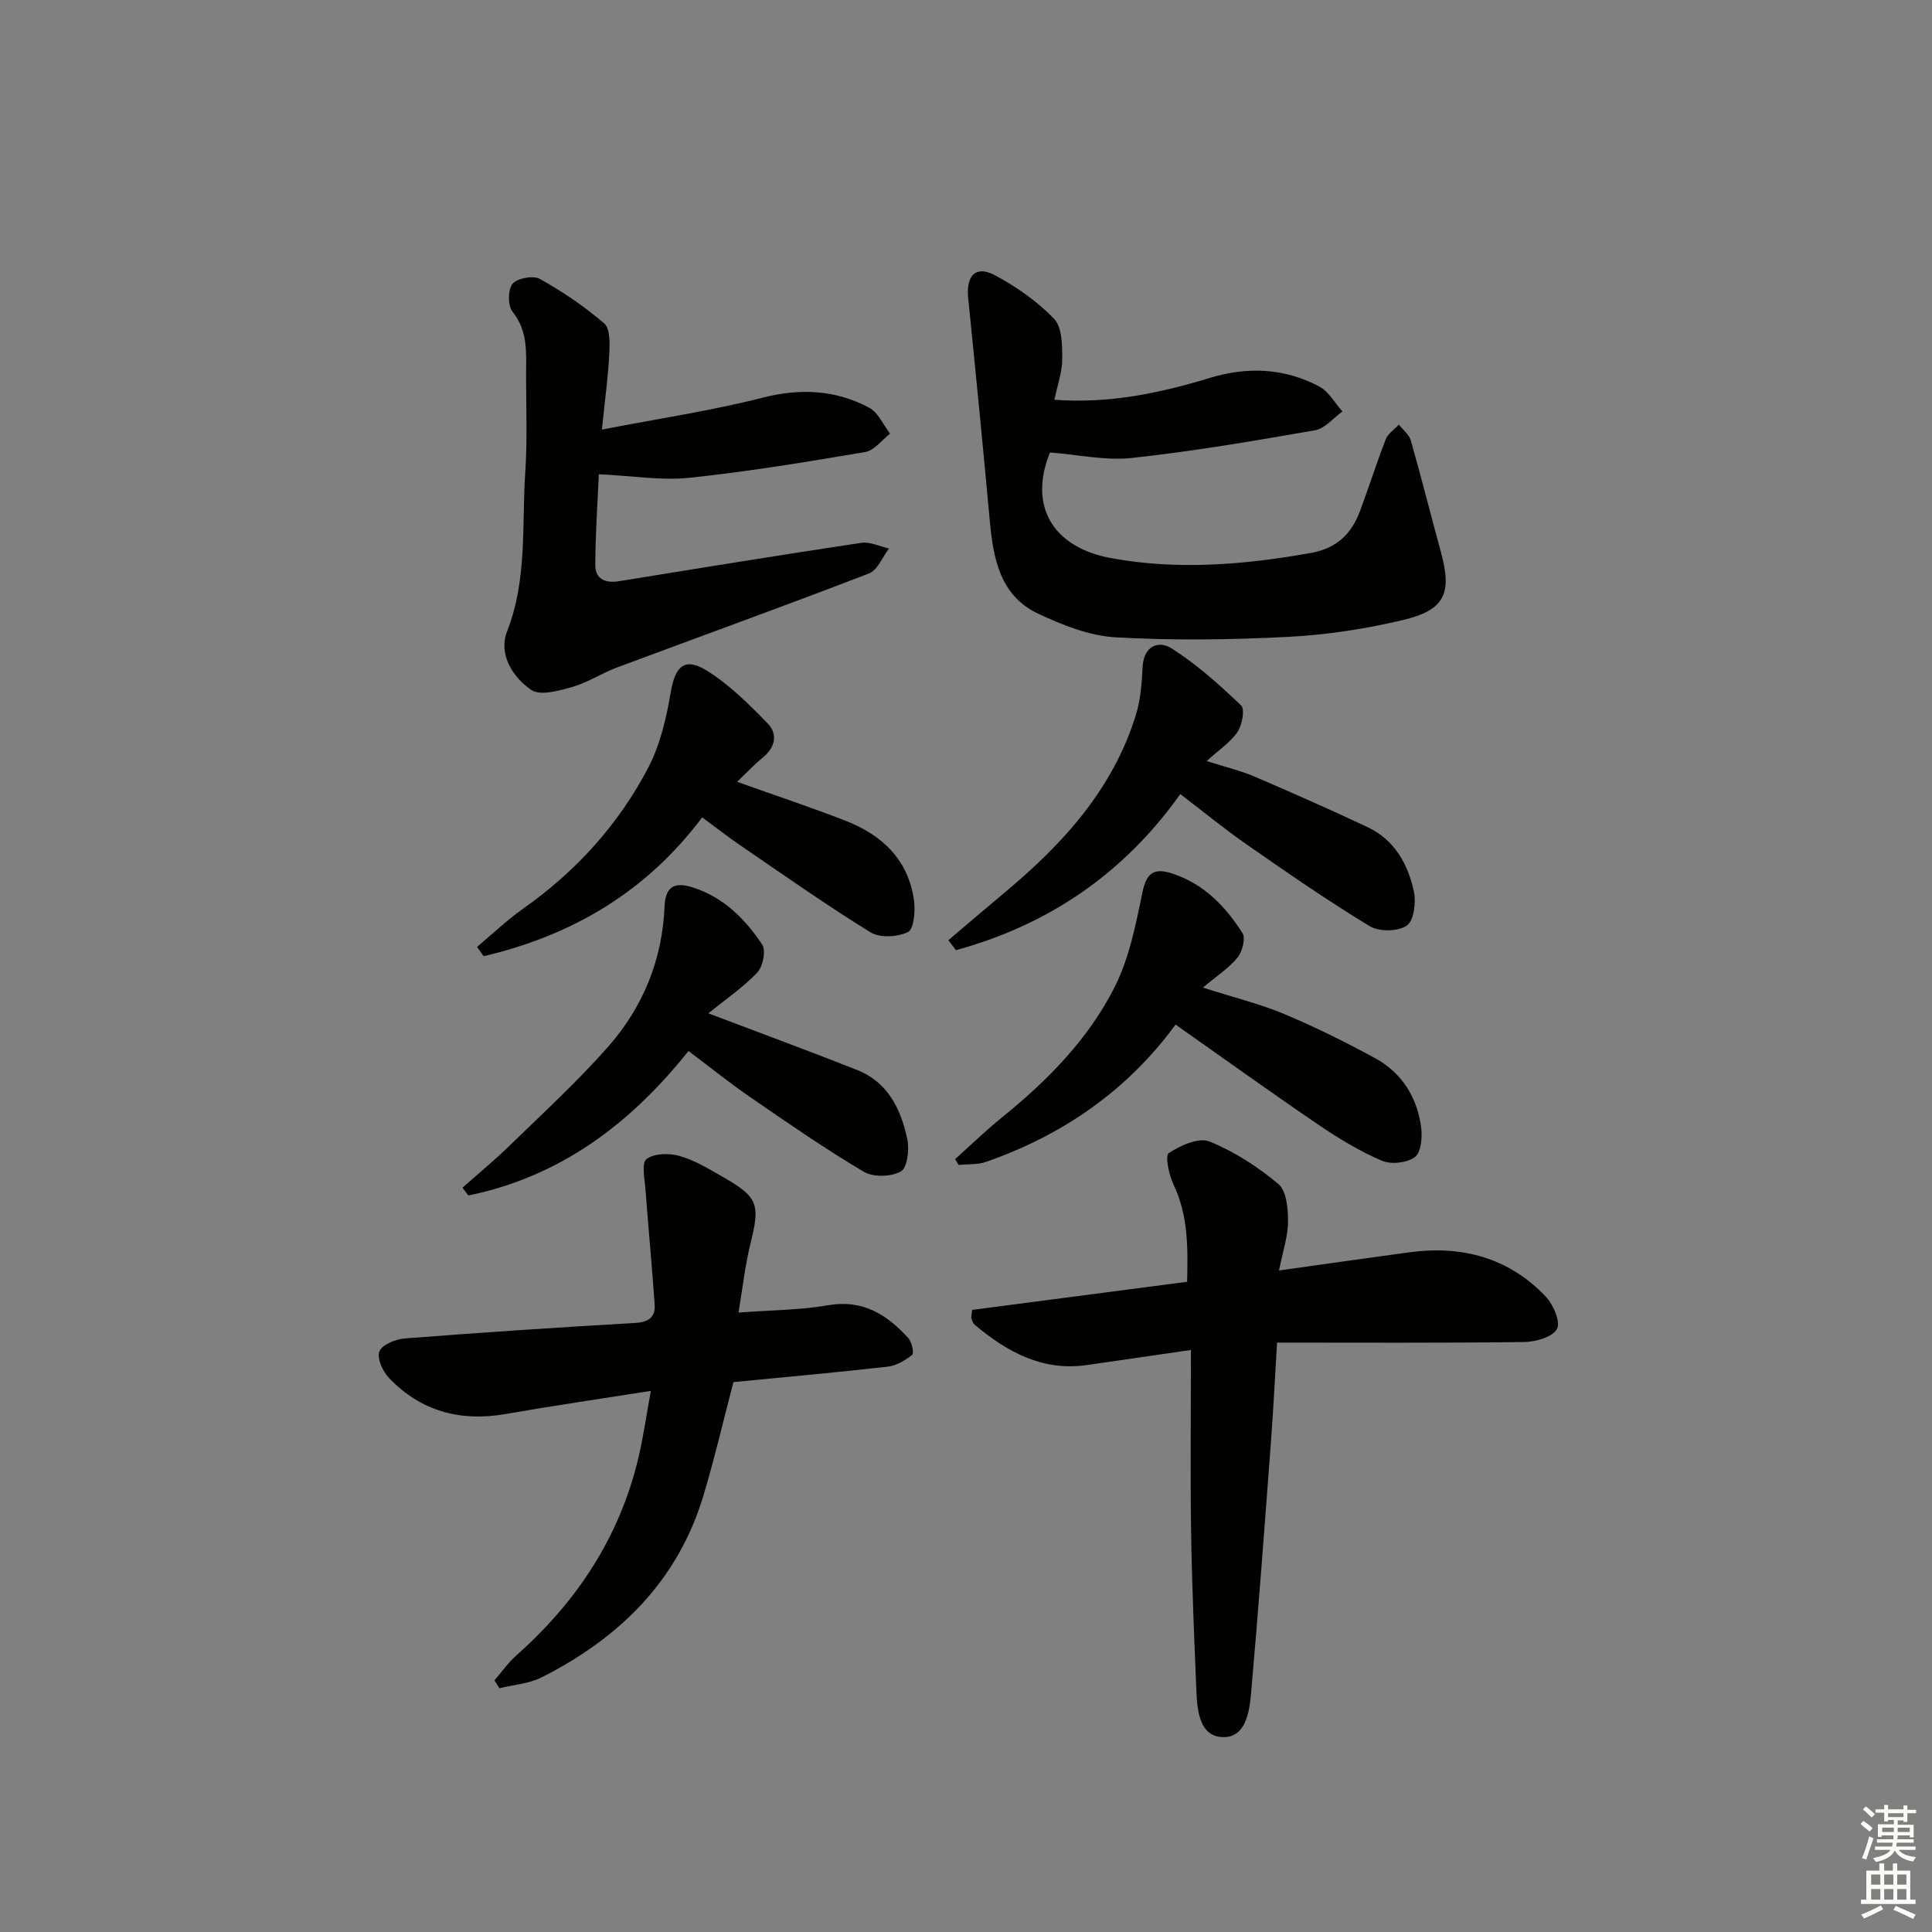 <svg enable-background="new 0 0 400 400" viewBox="0 0 400 400" xmlns="http://www.w3.org/2000/svg"><rect x="0" y="0" width="400" height="400" fill="#808080" stroke="none"/><g fill="#010100"><path d="m264.81 263.04c9.63-1.35 18.29-2.59 26.95-3.76 10.87-1.48 20.56 1.08 28.24 9.13 1.58 1.66 3.14 5.26 2.36 6.72-.88 1.67-4.38 2.69-6.76 2.72-16.94.22-33.89.12-51.2.12-.42 6.97-.75 13.73-1.26 20.47-1.3 17.39-2.59 34.78-4.12 52.14-.34 3.89-1.11 9.21-5.88 9.07-4.71-.14-5.26-5.29-5.43-9.36-.45-10.97-.93-21.94-1.1-32.92-.19-12.28-.04-24.56-.04-37.87-7.93 1.15-14.74 2.14-21.56 3.12-9.18 1.32-16.45-2.7-23.15-8.29-.36-.3-.56-.83-.73-1.29-.1-.28.03-.64.14-1.84 14.52-1.9 29.22-3.82 44.51-5.82.15-6.83.29-13.61-2.82-20.15-.95-1.99-1.77-5.98-.99-6.49 2.41-1.57 6.2-3.31 8.42-2.41 5.13 2.06 10 5.23 14.27 8.79 1.68 1.4 2.02 5.04 2.01 7.65.03 3.06-1.04 6.13-1.86 10.27z"/><path d="m218.3 82.77c11.28.83 21.8-1.36 32.16-4.52 7.84-2.39 15.48-2.06 22.7 1.78 1.95 1.04 3.2 3.4 4.78 5.16-1.88 1.34-3.61 3.53-5.66 3.89-12.59 2.2-25.2 4.35-37.9 5.73-5.48.6-11.16-.68-16.99-1.13-4.58 11.26.81 19.64 12.43 21.83 13.78 2.59 27.79 1.45 41.64-1.04 5.2-.93 8.32-3.89 10.07-8.55 1.86-4.97 3.46-10.04 5.38-14.98.46-1.18 1.79-2.03 2.71-3.03.85 1.08 2.12 2.04 2.47 3.27 2.18 7.64 4.11 15.35 6.21 23.02 2.38 8.67.89 12.11-7.91 14.19-7.71 1.82-15.68 3.05-23.59 3.46-11.92.61-23.92.78-35.82.1-5.43-.31-10.98-2.52-16.01-4.88-7.94-3.73-9.33-11.44-10.05-19.3-1.41-15.37-2.91-30.73-4.47-46.09-.47-4.63 1.58-6.8 5.52-4.7 4.46 2.38 8.79 5.41 12.27 9.03 1.67 1.74 1.69 5.48 1.68 8.31 0 2.73-1 5.47-1.62 8.45z"/><path d="m151.85 286.15c-2.13 8.11-3.92 15.85-6.2 23.45-5.3 17.71-17.41 29.54-33.49 37.67-2.63 1.33-5.82 1.54-8.75 2.26-.35-.54-.7-1.08-1.05-1.62 1.52-1.75 2.86-3.69 4.58-5.21 12.52-11.11 21.36-24.5 25.24-40.9 1.02-4.29 1.62-8.68 2.57-13.83-10.58 1.67-20.36 3.09-30.09 4.79-9.39 1.63-17.54-.58-24.13-7.47-1.29-1.35-2.55-4.14-1.98-5.5.59-1.41 3.36-2.53 5.26-2.68 15.9-1.24 31.81-2.29 47.74-3.21 2.76-.16 4.17-1.23 3.99-3.82-.54-7.9-1.3-15.78-1.89-23.68-.16-2.22-.88-5.58.2-6.42 1.57-1.22 4.73-1.26 6.89-.64 3.14.9 6.06 2.69 8.94 4.34 7.32 4.2 7.72 5.64 5.68 13.87-1.1 4.44-1.59 9.02-2.46 14.2 6.77-.51 12.74-.5 18.54-1.51 7.21-1.26 12.2 1.94 16.62 6.8.73.81 1.22 3.13.8 3.47-1.44 1.15-3.28 2.24-5.07 2.44-10.71 1.22-21.45 2.18-31.94 3.2z"/><path d="m124.62 88.94c11.94-2.31 22.71-3.92 33.21-6.59 7.86-2 15.15-1.67 22.15 2.08 1.86 1 2.89 3.52 4.3 5.35-1.7 1.31-3.25 3.48-5.12 3.8-12.1 2.05-24.23 4.06-36.43 5.34-5.81.61-11.79-.41-18.75-.73-.25 5.78-.71 12.3-.73 18.82-.01 2.92 2.14 3.78 4.93 3.32 16.7-2.71 33.4-5.43 50.13-7.94 1.82-.27 3.83.75 5.75 1.17-1.36 1.77-2.37 4.49-4.15 5.17-17.34 6.68-34.82 12.99-52.23 19.49-3.1 1.16-5.96 3.08-9.11 3.98-2.78.79-6.7 1.92-8.58.64-3.86-2.64-6.85-7.41-5-12.14 4.22-10.75 3.02-21.91 3.76-32.91.45-6.63.17-13.32.17-19.98 0-4.6.48-9.18-2.81-13.28-1-1.24-.97-4.58.01-5.77.97-1.17 4.28-1.78 5.66-1.01 4.7 2.63 9.23 5.69 13.31 9.2 1.24 1.07 1.17 4.1 1.06 6.2-.23 4.72-.88 9.43-1.53 15.79z"/><path d="m243.39 212.13c-9.98 13.64-23.32 22.86-39.22 28.42-1.76.62-3.79.44-5.7.64-.24-.4-.48-.81-.72-1.21 3.25-2.91 6.39-5.96 9.78-8.7 9.4-7.61 17.85-16.19 23.28-26.99 2.96-5.9 4.32-12.72 5.66-19.27.84-4.12 2.21-5.5 6.28-4.15 6.53 2.15 10.97 6.79 14.49 12.31.69 1.09-.03 3.84-1.02 5.07-1.74 2.15-4.2 3.72-7.16 6.22 6.58 2.1 11.87 3.39 16.84 5.48 6.41 2.69 12.66 5.79 18.77 9.12 5.58 3.04 8.76 8.13 9.57 14.39.26 2.03-.03 5.17-1.31 6.11-1.65 1.2-4.92 1.57-6.82.75-4.55-1.95-8.88-4.56-12.99-7.35-9.91-6.74-19.61-13.72-29.73-20.84z"/><path d="m244.37 164.41c-11.81 16.61-27.43 27.1-46.45 32.31-.52-.69-1.05-1.37-1.57-2.06 3.91-3.32 7.81-6.66 11.75-9.95 12.03-10.04 22.36-21.38 27.09-36.75.96-3.12 1.21-6.53 1.37-9.83.22-4.38 3.27-5.63 6.01-3.89 5.21 3.31 9.9 7.53 14.39 11.81.82.78.22 4.04-.74 5.48-1.42 2.12-3.75 3.63-6.39 6.04 3.98 1.27 7 1.97 9.81 3.17 7.89 3.38 15.74 6.86 23.5 10.51 5.55 2.61 8.36 7.61 9.58 13.27.49 2.28.03 6.09-1.45 7.11-1.81 1.25-5.75 1.31-7.7.12-8.66-5.25-17.01-11.04-25.34-16.83-4.62-3.2-8.98-6.79-13.86-10.51z"/><path d="m146.66 209.8c11.7 4.44 21.31 7.97 30.82 11.74 6.38 2.53 9.07 8.15 10.37 14.33.45 2.14 0 5.92-1.33 6.66-2 1.13-5.71 1.24-7.68.07-8-4.74-15.67-10.05-23.35-15.33-4.38-3.01-8.53-6.36-12.95-9.67-12.06 15.16-26.64 26.04-45.57 29.91-.41-.54-.81-1.07-1.22-1.61 3.28-2.91 6.67-5.7 9.8-8.75 6.89-6.71 14.02-13.24 20.36-20.44 7.19-8.17 11.22-17.96 11.68-29.02.16-3.92 1.84-5.25 5.87-3.95 6.41 2.07 10.8 6.53 14.34 11.81.82 1.23.16 4.56-1.01 5.8-2.92 3.08-6.54 5.53-10.13 8.45z"/><path d="m152.61 161.87c7.92 2.82 15.27 5.26 22.48 8.07 7.58 2.95 13.01 8.1 14.15 16.53.29 2.18-.03 5.9-1.26 6.5-2.14 1.06-5.83 1.25-7.78.04-9.18-5.66-18.01-11.9-26.93-17.99-2.59-1.77-5.06-3.71-7.89-5.79-11.69 15.57-27.11 24.48-45.25 28.74-.45-.64-.91-1.28-1.36-1.92 3.18-2.67 6.2-5.57 9.58-7.95 10.95-7.73 19.76-17.44 25.91-29.26 2.45-4.72 3.71-10.23 4.61-15.53.91-5.35 2.86-7.33 7.46-4.47 4.69 2.92 8.77 6.98 12.65 10.98 2.05 2.12 1.56 4.88-.99 6.97-1.79 1.47-3.38 3.17-5.38 5.08z"/></g><path d="m385.2 377.6.6-.6c.6.4 1.3.9 1.9 1.5l-.6.7c-.8-.6-1.4-1.1-1.9-1.6zm.3 7.1c.6-1.4 1.1-2.9 1.5-4.5.3.1.6.3.9.4-.5 1.4-1 2.9-1.5 4.4zm.2-10.1.6-.6c.7.5 1.3 1.1 1.9 1.6l-.7.7c-.6-.6-1.2-1.2-1.8-1.7zm8.4-.8h.8v.9h1.8v.7h-1.8v1.8h-.8v-.3h-1.2v.9h3.3v2.6h-.8v-.4h-2.5c0 .3 0 .6-.1.8h3.4v.7h-3.5c0 .3-.1.6-.1.8h4v.7h-3.5c.7.9 1.9 1.3 3.6 1.5-.2.2-.4.5-.6.9-1.9-.3-3.2-1.1-3.8-2.3-.5 1.1-1.8 2-3.9 2.4-.2-.3-.4-.5-.6-.8 1.9-.4 3.1-.9 3.6-1.7h-3.2v-.7h3.5c.1-.2.1-.5.2-.8h-3.3v-.7h3.4c0-.2 0-.5 0-.8h-2.4v.3h-.8v-2.6h3.3v-.9h-1.2v.3h-.8v-1.8h-1.8v-.7h1.8v-.9h.8v.9h3.2zm-4.4 5.5h2.4c0-.3 0-.6 0-.9h-2.4zm1.2-3.1h3.2v-.8h-3.2zm4.4 2.2h-2.4v.9h2.5v-.9z" fill="#fcfbfa"/><path d="m389.2 385.8h.9v1.5h1.8v-1.5h.9v1.5h2.7v6h1.1v.9h-11.3v-.9h1.1v-6h2.7v-1.5zm.2 8.7.5.8c-1.2.6-2.5 1.3-4 1.9-.2-.3-.3-.6-.6-.8 1.6-.6 3-1.3 4.1-1.9zm-2-4.3h1.9v-2.1h-1.9zm0 3.1h1.9v-2.2h-1.9zm2.7-3.1h1.9v-2.1h-1.9zm0 3.1h1.9v-2.2h-1.9zm2.4 1.3c1.4.6 2.7 1.2 4.1 1.8l-.5.9c-1.5-.7-2.8-1.4-4.1-1.9zm2.2-6.5h-1.9v2.1h1.9zm-1.9 5.2h1.9v-2.2h-1.9z" fill="#fcfbfa"/></svg>